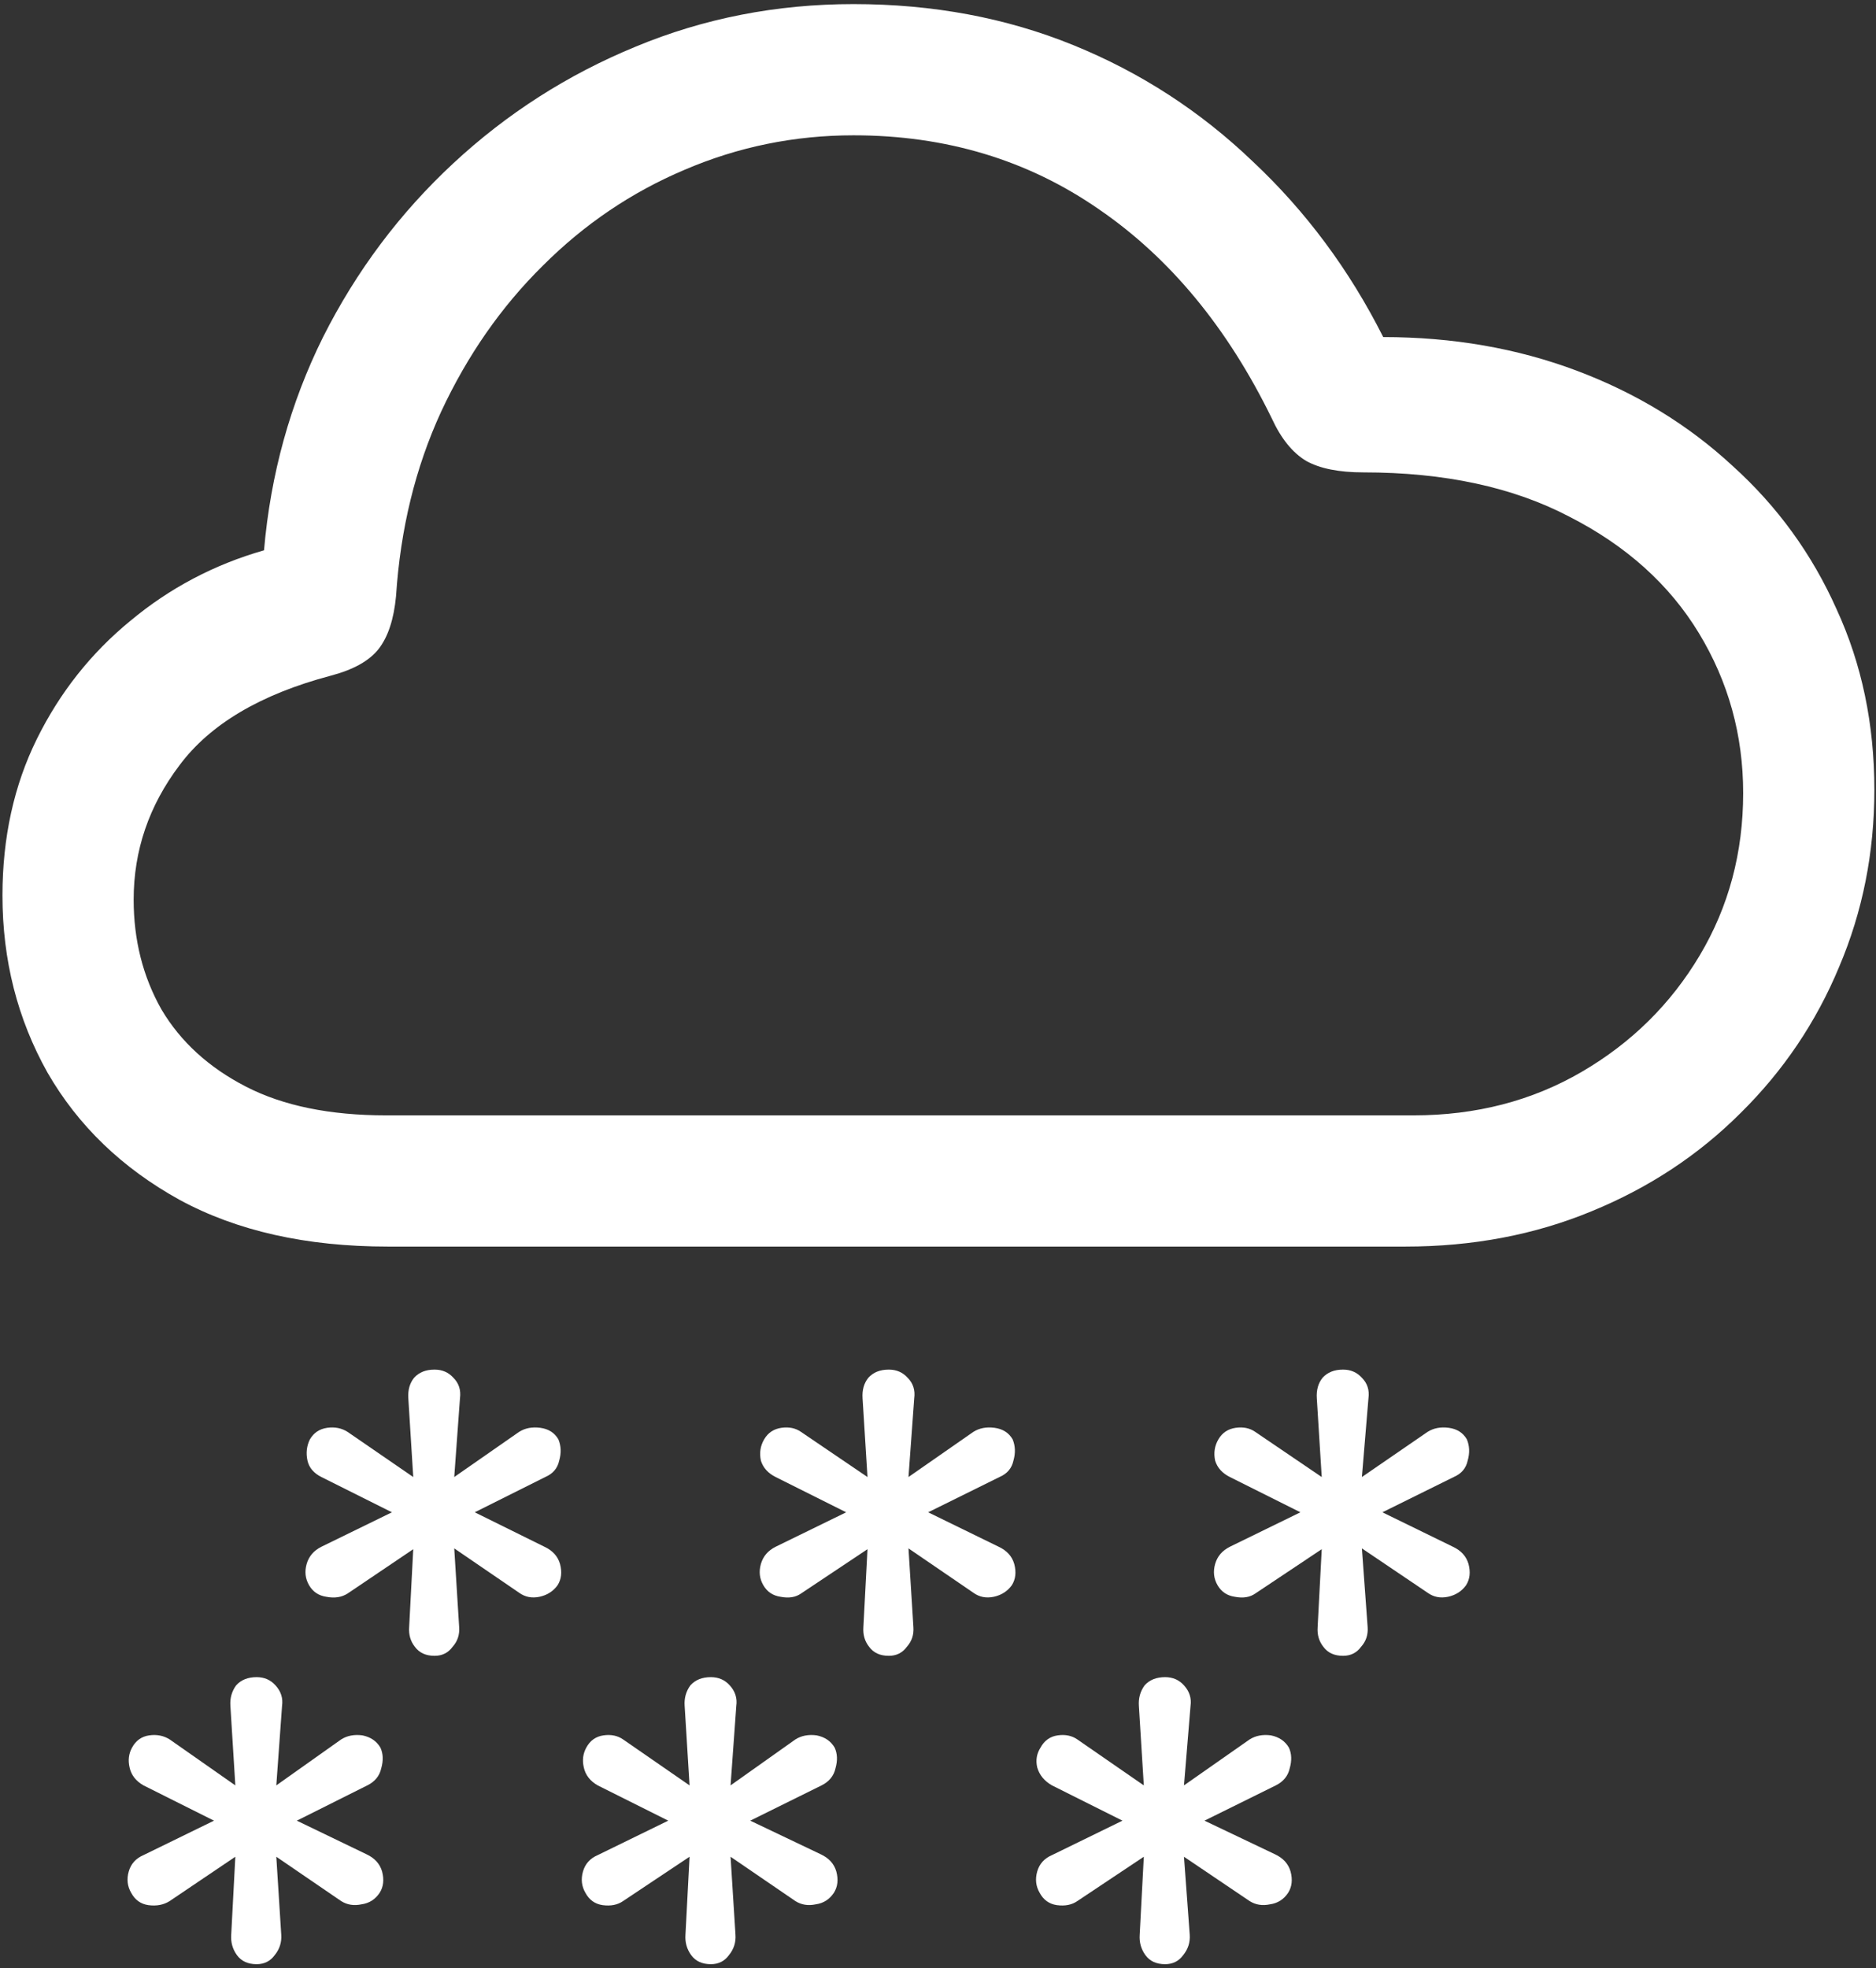 <svg width="143" height="150" viewBox="0 0 143 150" fill="none" xmlns="http://www.w3.org/2000/svg">
<rect x="0" y="0" width="143" height="150" fill="#333333" stroke="none"/>
<path d="M29.562 95H107.125C112.25 95 116.979 94.104 121.312 92.312C125.688 90.521 129.479 88.021 132.688 84.812C135.938 81.604 138.438 77.896 140.188 73.688C141.979 69.479 142.875 64.979 142.875 60.188C142.875 55.188 141.917 50.604 140 46.438C138.125 42.229 135.479 38.583 132.062 35.5C128.688 32.375 124.729 29.958 120.188 28.25C115.646 26.542 110.729 25.688 105.438 25.688C102.854 20.562 99.542 16.104 95.5 12.312C91.5 8.479 86.938 5.521 81.812 3.438C76.688 1.354 71.104 0.312 65.062 0.312C59.188 0.312 53.646 1.396 48.438 3.562C43.271 5.688 38.646 8.646 34.562 12.438C30.479 16.229 27.167 20.646 24.625 25.688C22.125 30.729 20.625 36.146 20.125 41.938C16.333 43.021 12.938 44.812 9.938 47.312C6.938 49.771 4.562 52.771 2.812 56.312C1.062 59.854 0.188 63.833 0.188 68.25C0.188 73.167 1.333 77.667 3.625 81.75C5.958 85.792 9.312 89.021 13.688 91.438C18.062 93.812 23.354 95 29.562 95ZM29.438 85C25.146 85 21.583 84.271 18.75 82.812C15.917 81.354 13.771 79.396 12.312 76.938C10.896 74.438 10.188 71.646 10.188 68.562C10.188 64.812 11.354 61.396 13.688 58.312C16.021 55.188 19.854 52.917 25.188 51.5C26.938 51.042 28.167 50.354 28.875 49.438C29.583 48.521 30.021 47.188 30.188 45.438C30.521 40.312 31.667 35.625 33.625 31.375C35.625 27.083 38.208 23.375 41.375 20.25C44.542 17.083 48.146 14.646 52.188 12.938C56.271 11.188 60.562 10.312 65.062 10.312C72.104 10.312 78.333 12.188 83.75 15.938C89.167 19.646 93.562 24.958 96.938 31.875C97.646 33.417 98.521 34.5 99.562 35.125C100.604 35.708 102.062 36 103.938 36C110.104 36 115.333 37.125 119.625 39.375C123.958 41.583 127.25 44.542 129.5 48.25C131.75 51.958 132.875 56.021 132.875 60.438C132.875 64.979 131.771 69.104 129.562 72.812C127.354 76.521 124.354 79.479 120.562 81.688C116.771 83.896 112.5 85 107.75 85H29.438ZM33.125 126.188C33.708 126.188 34.167 125.958 34.5 125.5C34.875 125.083 35.042 124.583 35 124L34.625 118L39.562 121.375C40.021 121.708 40.542 121.812 41.125 121.688C41.708 121.562 42.167 121.271 42.5 120.812C42.792 120.354 42.854 119.812 42.688 119.188C42.521 118.604 42.125 118.167 41.5 117.875L36.188 115.25L41.562 112.562C42.146 112.312 42.5 111.896 42.625 111.312C42.792 110.729 42.771 110.188 42.562 109.688C42.271 109.188 41.812 108.896 41.188 108.812C40.562 108.729 40.021 108.833 39.562 109.125L34.625 112.562L35.062 106.562C35.146 105.938 34.979 105.417 34.562 105C34.188 104.583 33.708 104.375 33.125 104.375C32.458 104.375 31.938 104.583 31.562 105C31.229 105.417 31.083 105.938 31.125 106.562L31.5 112.562L26.5 109.125C26.042 108.833 25.521 108.729 24.938 108.812C24.354 108.896 23.917 109.188 23.625 109.688C23.375 110.188 23.312 110.729 23.438 111.312C23.562 111.854 23.917 112.271 24.5 112.562L29.875 115.25L24.5 117.875C23.917 118.167 23.542 118.604 23.375 119.188C23.208 119.771 23.271 120.312 23.562 120.812C23.854 121.312 24.292 121.604 24.875 121.688C25.5 121.812 26.042 121.729 26.5 121.438L31.5 118.062L31.188 124C31.146 124.583 31.292 125.083 31.625 125.5C31.958 125.958 32.458 126.188 33.125 126.188ZM67.75 126.188C68.333 126.188 68.792 125.958 69.125 125.5C69.5 125.083 69.667 124.583 69.625 124L69.25 118L74.188 121.375C74.646 121.708 75.167 121.812 75.75 121.688C76.333 121.562 76.792 121.271 77.125 120.812C77.417 120.354 77.479 119.812 77.312 119.188C77.146 118.604 76.75 118.167 76.125 117.875L70.75 115.25L76.188 112.562C76.771 112.312 77.125 111.896 77.25 111.312C77.417 110.729 77.396 110.188 77.188 109.688C76.896 109.188 76.438 108.896 75.812 108.812C75.188 108.729 74.646 108.833 74.188 109.125L69.25 112.562L69.688 106.562C69.771 105.938 69.604 105.417 69.188 105C68.812 104.583 68.333 104.375 67.75 104.375C67.083 104.375 66.562 104.583 66.188 105C65.854 105.417 65.708 105.938 65.75 106.562L66.125 112.562L61.062 109.125C60.646 108.833 60.146 108.729 59.562 108.812C58.979 108.896 58.542 109.188 58.25 109.688C57.958 110.188 57.875 110.729 58 111.312C58.167 111.854 58.542 112.271 59.125 112.562L64.5 115.25L59.125 117.875C58.542 118.167 58.167 118.604 58 119.188C57.833 119.771 57.896 120.312 58.188 120.812C58.479 121.312 58.917 121.604 59.5 121.688C60.125 121.812 60.646 121.729 61.062 121.438L66.125 118.062L65.812 124C65.771 124.583 65.917 125.083 66.25 125.5C66.583 125.958 67.083 126.188 67.75 126.188ZM102.375 126.188C102.958 126.188 103.417 125.958 103.75 125.5C104.125 125.083 104.292 124.583 104.25 124L103.812 118L108.812 121.375C109.271 121.708 109.792 121.812 110.375 121.688C110.958 121.562 111.417 121.271 111.75 120.812C112.042 120.354 112.104 119.812 111.938 119.188C111.771 118.604 111.375 118.167 110.75 117.875L105.375 115.25L110.812 112.562C111.396 112.312 111.75 111.896 111.875 111.312C112.042 110.729 112.021 110.188 111.812 109.688C111.521 109.188 111.062 108.896 110.438 108.812C109.812 108.729 109.271 108.833 108.812 109.125L103.812 112.562L104.312 106.562C104.396 105.938 104.229 105.417 103.812 105C103.438 104.583 102.958 104.375 102.375 104.375C101.708 104.375 101.188 104.583 100.812 105C100.479 105.417 100.333 105.938 100.375 106.562L100.75 112.562L95.688 109.125C95.271 108.833 94.771 108.729 94.188 108.812C93.604 108.896 93.167 109.188 92.875 109.688C92.583 110.188 92.5 110.729 92.625 111.312C92.792 111.854 93.167 112.271 93.75 112.562L99.125 115.25L93.75 117.875C93.167 118.167 92.792 118.604 92.625 119.188C92.458 119.771 92.521 120.312 92.812 120.812C93.104 121.312 93.542 121.604 94.125 121.688C94.75 121.812 95.271 121.729 95.688 121.438L100.75 118.062L100.438 124C100.396 124.583 100.542 125.083 100.875 125.5C101.208 125.958 101.708 126.188 102.375 126.188ZM19.562 149.688C20.146 149.688 20.604 149.458 20.938 149C21.312 148.542 21.479 148.021 21.438 147.438L21.062 141.5L26 144.875C26.458 145.167 26.979 145.25 27.562 145.125C28.146 145.042 28.604 144.75 28.938 144.25C29.229 143.792 29.292 143.25 29.125 142.625C28.958 142.042 28.562 141.604 27.938 141.312L22.625 138.75L28 136.062C28.583 135.771 28.938 135.333 29.062 134.75C29.229 134.167 29.208 133.646 29 133.188C28.708 132.688 28.25 132.375 27.625 132.25C27 132.167 26.458 132.271 26 132.562L21.062 136.062L21.5 130C21.583 129.417 21.417 128.896 21 128.438C20.625 128.021 20.146 127.812 19.562 127.812C18.896 127.812 18.375 128.021 18 128.438C17.667 128.896 17.521 129.417 17.562 130L17.938 136.062L12.938 132.562C12.479 132.271 11.958 132.167 11.375 132.25C10.792 132.333 10.354 132.646 10.062 133.188C9.812 133.646 9.75 134.146 9.875 134.688C10 135.271 10.354 135.729 10.938 136.062L16.312 138.75L10.938 141.375C10.354 141.625 9.979 142.042 9.812 142.625C9.646 143.208 9.708 143.75 10 144.25C10.292 144.792 10.729 145.104 11.312 145.188C11.938 145.271 12.479 145.167 12.938 144.875L17.938 141.5L17.625 147.438C17.583 148.021 17.729 148.542 18.062 149C18.396 149.458 18.896 149.688 19.562 149.688ZM54.188 149.688C54.771 149.688 55.229 149.458 55.562 149C55.938 148.542 56.104 148.021 56.062 147.438L55.688 141.5L60.625 144.875C61.083 145.167 61.604 145.25 62.188 145.125C62.771 145.042 63.229 144.75 63.562 144.25C63.854 143.792 63.917 143.25 63.75 142.625C63.583 142.042 63.188 141.604 62.562 141.312L57.188 138.75L62.625 136.062C63.208 135.771 63.562 135.333 63.688 134.75C63.854 134.167 63.833 133.646 63.625 133.188C63.333 132.688 62.875 132.375 62.25 132.25C61.625 132.167 61.083 132.271 60.625 132.562L55.688 136.062L56.125 130C56.208 129.417 56.042 128.896 55.625 128.438C55.25 128.021 54.771 127.812 54.188 127.812C53.521 127.812 53 128.021 52.625 128.438C52.292 128.896 52.146 129.417 52.188 130L52.562 136.062L47.5 132.562C47.083 132.271 46.583 132.167 46 132.25C45.417 132.333 44.979 132.646 44.688 133.188C44.438 133.646 44.375 134.146 44.5 134.688C44.625 135.271 44.979 135.729 45.562 136.062L50.938 138.75L45.562 141.375C44.979 141.625 44.604 142.042 44.438 142.625C44.271 143.208 44.333 143.75 44.625 144.25C44.917 144.792 45.354 145.104 45.938 145.188C46.562 145.271 47.083 145.167 47.5 144.875L52.562 141.5L52.25 147.438C52.208 148.021 52.354 148.542 52.688 149C53.021 149.458 53.521 149.688 54.188 149.688ZM88.812 149.688C89.396 149.688 89.854 149.458 90.188 149C90.562 148.542 90.729 148.021 90.688 147.438L90.25 141.5L95.25 144.875C95.708 145.167 96.229 145.25 96.812 145.125C97.396 145.042 97.854 144.75 98.188 144.25C98.479 143.792 98.542 143.25 98.375 142.625C98.208 142.042 97.812 141.604 97.188 141.312L91.812 138.75L97.25 136.062C97.833 135.771 98.188 135.333 98.312 134.75C98.479 134.167 98.458 133.646 98.25 133.188C97.958 132.688 97.5 132.375 96.875 132.25C96.25 132.167 95.708 132.271 95.25 132.562L90.25 136.062L90.75 130C90.833 129.417 90.667 128.896 90.25 128.438C89.875 128.021 89.396 127.812 88.812 127.812C88.146 127.812 87.625 128.021 87.25 128.438C86.917 128.896 86.771 129.417 86.812 130L87.188 136.062L82.125 132.562C81.708 132.271 81.208 132.167 80.625 132.25C80.042 132.333 79.604 132.646 79.312 133.188C79.021 133.646 78.938 134.146 79.062 134.688C79.229 135.271 79.604 135.729 80.188 136.062L85.562 138.75L80.188 141.375C79.604 141.625 79.229 142.042 79.062 142.625C78.896 143.208 78.958 143.75 79.25 144.25C79.542 144.792 79.979 145.104 80.562 145.188C81.188 145.271 81.708 145.167 82.125 144.875L87.188 141.5L86.875 147.438C86.833 148.021 86.979 148.542 87.312 149C87.646 149.458 88.146 149.688 88.812 149.688Z" fill="white"/>
</svg>
